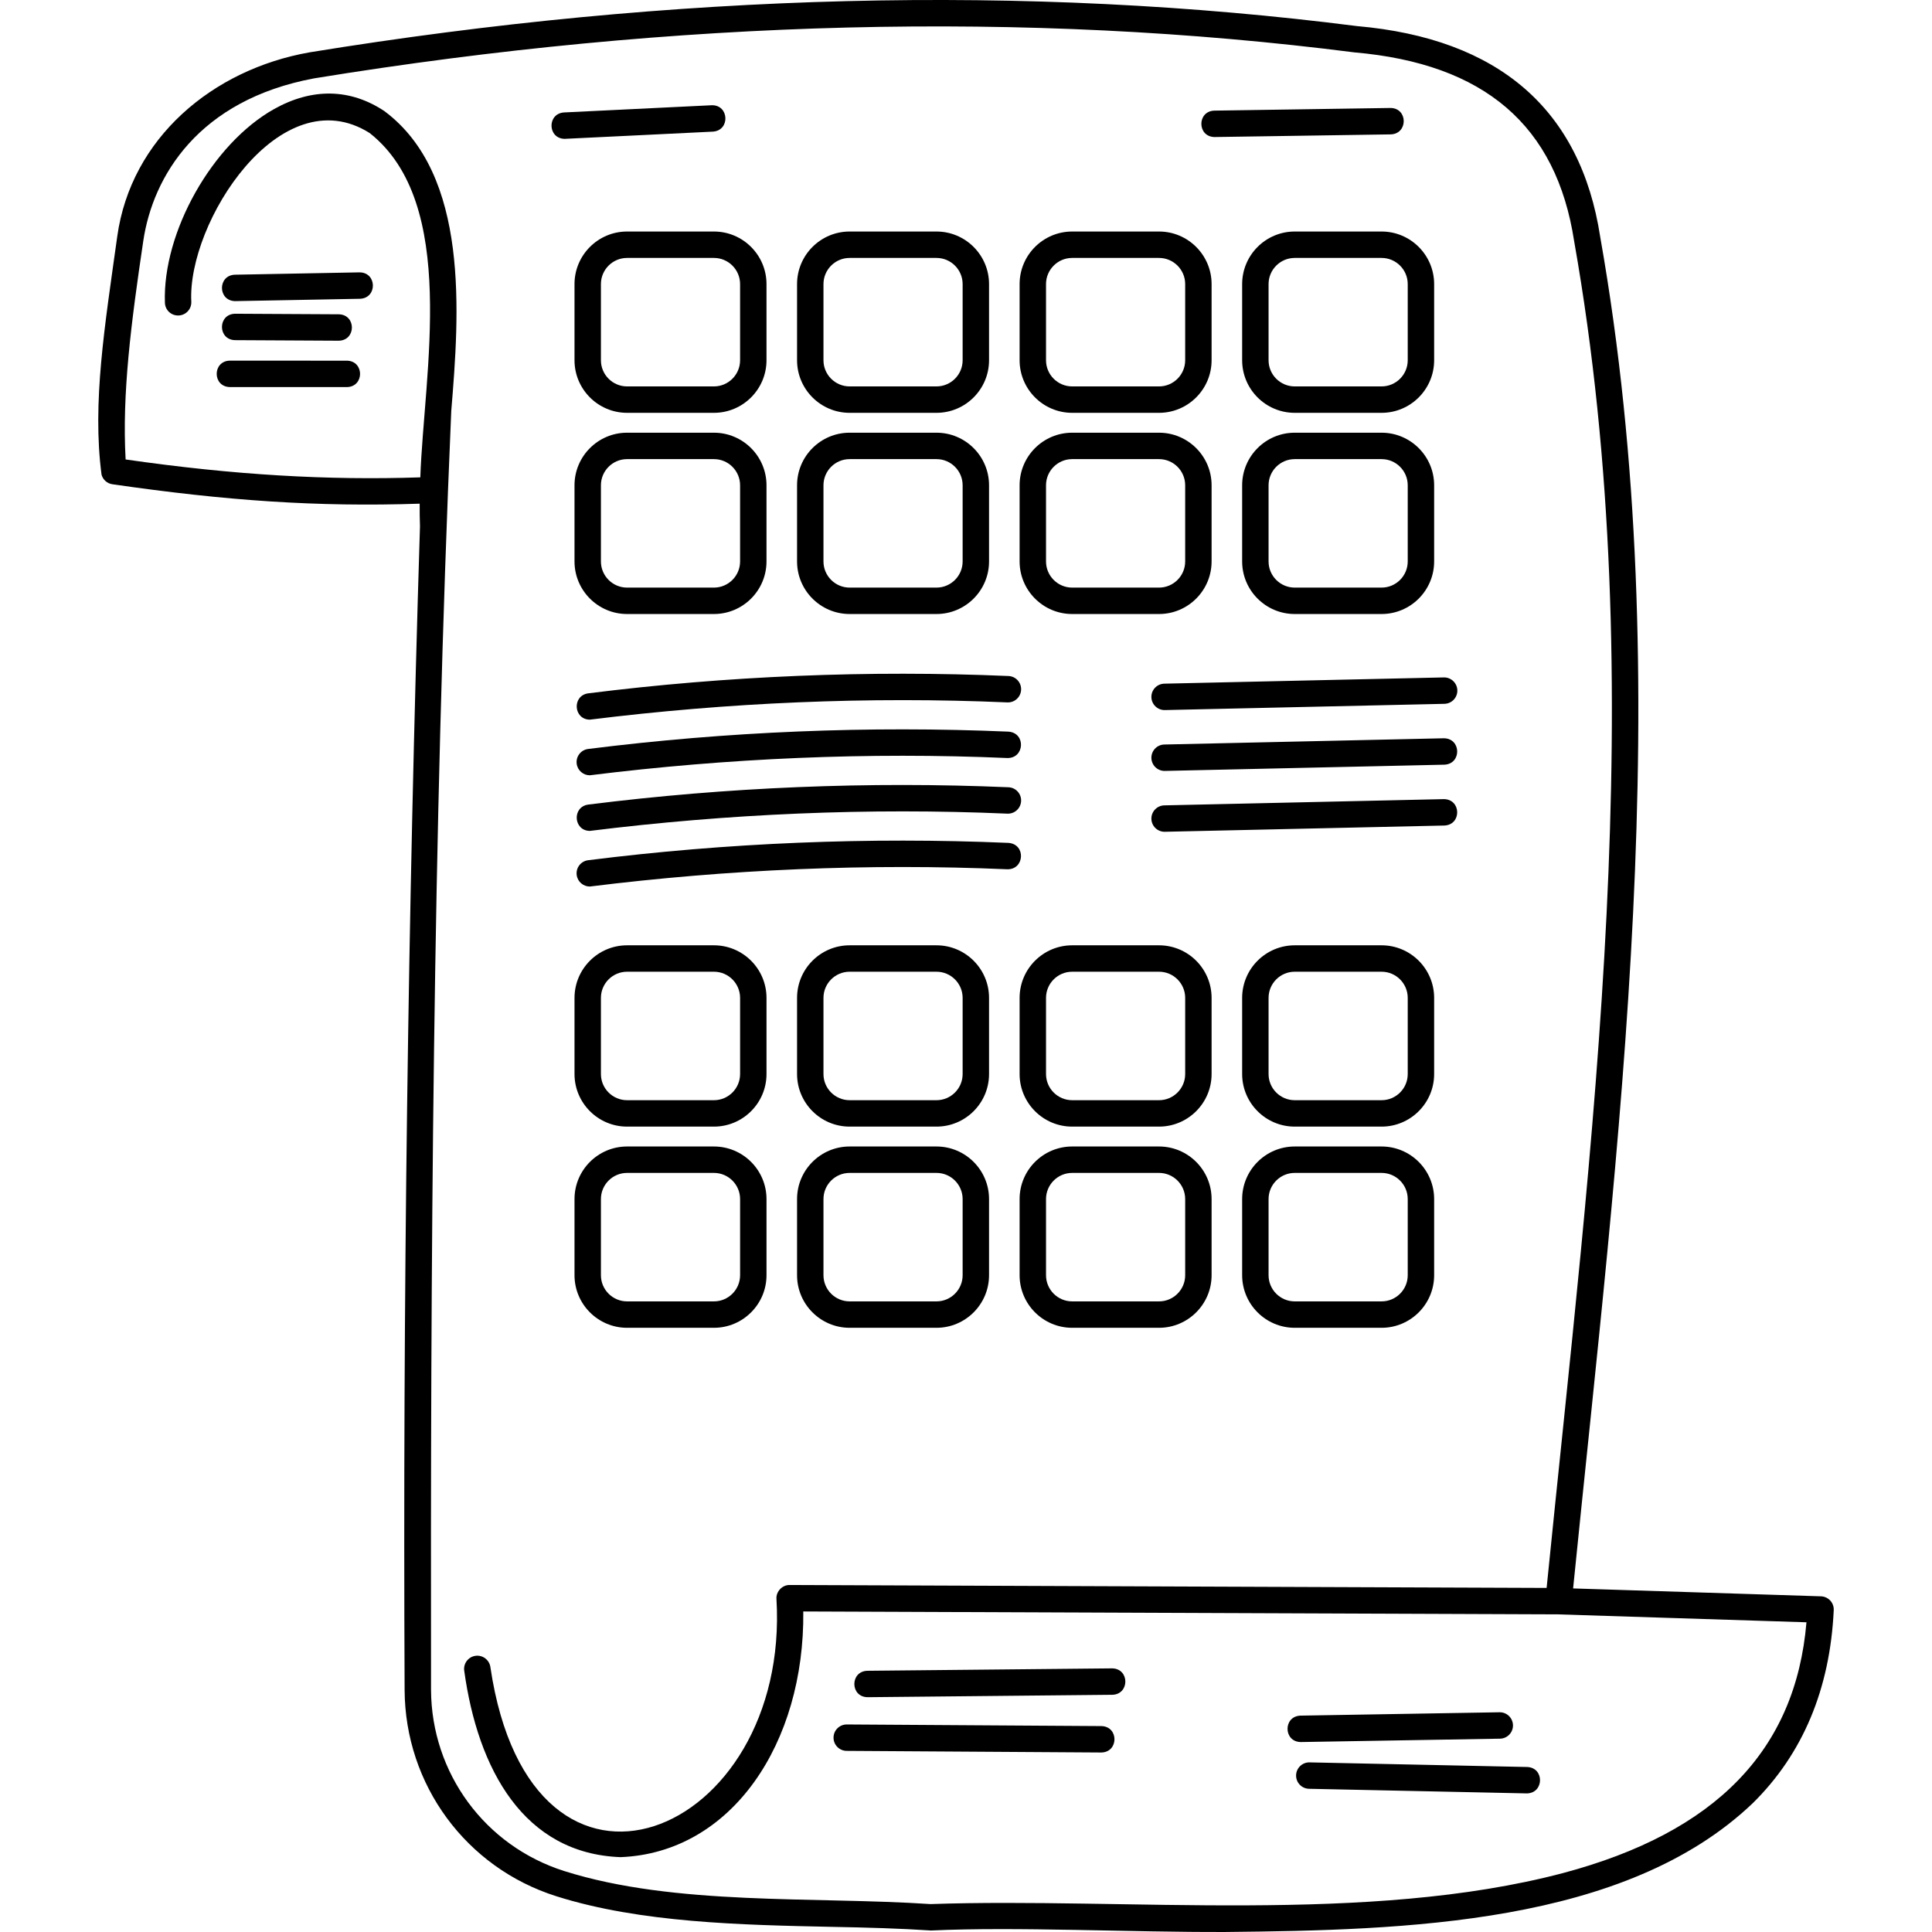 <svg id="Capa_1" enable-background="new 0 0 512 512" height="512" viewBox="0 0 512 512" width="512" xmlns="http://www.w3.org/2000/svg"><g><g><path d="m485.032 424.164c-.637-.688-1.523-1.092-2.459-1.122l-65.682-2.093c11.862-118.289 28.133-239.601 7.182-358.167-5.188-33.781-26.887-52.579-64.493-55.871-87.342-11.143-180.698-8.804-277.568 6.965-25.713 4.538-47.312 22.748-50.939 48.782-3.299 23.678-6.667 44.029-4.164 63.137.357 1.298 1.446 2.33 2.863 2.538 30.195 4.365 54.247 6.054 81.446 5.149-.011 2.012.005 4.012.081 5.983-3.188 102.279-4.558 206.044-4.073 308.403.122 25.105 16.265 47.065 40.17 54.645 22.255 7.057 49.145 7.622 72.87 8.121 9.596.176 18.473.437 26.458.97 22.736-1.048 52.74.491 78.159.392 47.267-.487 105.824-1.886 139.612-34.126 13.267-13.071 20.487-30.285 21.462-51.166.045-.937-.289-1.851-.925-2.54zm-70.828 72.221c-51.733 13.647-115.733 6.428-167.607 8.217-30.749-2.06-67.698.543-97.085-8.762-20.997-6.658-35.178-25.951-35.285-48.006-.157-112.751.493-226.214 5.358-338.868 2.129-25.854 4.912-62.648-17.726-79.526-9.024-6-19.125-6.188-29.211-.546-16.362 9.153-29.616 32.665-28.944 51.342.069 1.931 1.655 3.443 3.624 3.372 1.932-.069 3.441-1.692 3.372-3.623-1.124-20.937 23.581-59.705 47.283-44.715 23.625 18.653 14.355 63.659 13.404 91.234-24.454.815-49.262-.594-78.095-4.74-.979-17.414 1.457-36.232 4.681-57.925 2.539-17.085 14.577-37.322 45.241-43.067 96.206-15.662 188.939-17.973 275.69-6.892 34.494 3 53.548 19.344 58.264 50.045 20.821 117.827 4.508 238.974-7.297 356.891-.002-.002-200.6-.774-200.604-.775-1.948-.039-3.632 1.732-3.496 3.675 3.765 62.988-64.939 91.564-75.81 18.102-.253-1.917-2.03-3.265-3.928-3.011-1.917.254-3.265 2.013-3.011 3.929 3.614 26.219 15.832 48.515 41.46 49.427 29.535-1.189 48.78-30.337 48.397-65.108l200.101.773 65.753 2.095c-2.878 33.919-24.023 55.678-64.529 66.462z"/><path d="m166.182 61.356c-7.682 0-13.931 6.25-13.931 13.932v20.185c0 7.682 6.25 13.931 13.931 13.931h23.016c7.682 0 13.932-6.249 13.932-13.931v-20.186c0-7.682-6.25-13.932-13.932-13.932h-23.016zm29.949 13.931v20.185c0 3.822-3.11 6.931-6.932 6.931h-23.016c-3.822 0-6.932-3.109-6.932-6.931v-20.185c0-3.822 3.109-6.932 6.932-6.932h23.016c3.822 0 6.932 3.11 6.932 6.932z"/><path d="m225.16 109.404h23.016c7.682 0 13.931-6.249 13.931-13.931v-20.186c0-7.682-6.25-13.932-13.931-13.932h-23.016c-7.681 0-13.931 6.25-13.931 13.932v20.185c0 7.682 6.25 13.932 13.931 13.932zm-6.931-34.117c0-3.822 3.109-6.932 6.931-6.932h23.016c3.822 0 6.932 3.11 6.932 6.932v20.185c0 3.822-3.109 6.931-6.932 6.931h-23.016c-3.822 0-6.931-3.109-6.931-6.931z"/><path d="m284.137 109.404h23.016c7.682 0 13.932-6.249 13.932-13.931v-20.186c0-7.682-6.25-13.932-13.932-13.932h-23.016c-7.681 0-13.931 6.25-13.931 13.932v20.185c0 7.682 6.25 13.932 13.931 13.932zm-6.931-34.117c0-3.822 3.109-6.932 6.931-6.932h23.016c3.822 0 6.932 3.11 6.932 6.932v20.185c0 3.822-3.11 6.931-6.932 6.931h-23.016c-3.822 0-6.931-3.109-6.931-6.931z"/><path d="m343.115 61.356c-7.681 0-13.931 6.25-13.931 13.932v20.185c0 7.682 6.25 13.931 13.931 13.931h23.016c7.682 0 13.931-6.249 13.931-13.931v-20.186c0-7.682-6.25-13.932-13.931-13.932h-23.016zm29.948 13.931v20.185c0 3.822-3.109 6.931-6.932 6.931h-23.016c-3.822 0-6.931-3.109-6.931-6.931v-20.185c0-3.822 3.109-6.932 6.931-6.932h23.016c3.823 0 6.932 3.11 6.932 6.932z"/><path d="m166.182 162.72h23.016c7.682 0 13.932-6.25 13.932-13.932v-20.185c0-7.682-6.25-13.932-13.932-13.932h-23.016c-7.682 0-13.931 6.25-13.931 13.932v20.185c0 7.682 6.25 13.932 13.931 13.932zm-6.931-34.117c0-3.822 3.109-6.932 6.932-6.932h23.016c3.822 0 6.932 3.11 6.932 6.932v20.185c0 3.822-3.11 6.932-6.932 6.932h-23.016c-3.822 0-6.932-3.11-6.932-6.932z"/><path d="m225.16 162.72h23.016c7.682 0 13.931-6.25 13.931-13.932v-20.185c0-7.682-6.25-13.932-13.931-13.932h-23.016c-7.681 0-13.931 6.25-13.931 13.932v20.185c0 7.682 6.25 13.932 13.931 13.932zm-6.931-34.117c0-3.822 3.109-6.932 6.931-6.932h23.016c3.822 0 6.932 3.11 6.932 6.932v20.185c0 3.822-3.109 6.932-6.932 6.932h-23.016c-3.822 0-6.931-3.11-6.931-6.932z"/><path d="m284.137 162.72h23.016c7.682 0 13.932-6.25 13.932-13.932v-20.185c0-7.682-6.25-13.932-13.932-13.932h-23.016c-7.681 0-13.931 6.25-13.931 13.932v20.185c0 7.682 6.25 13.932 13.931 13.932zm-6.931-34.117c0-3.822 3.109-6.932 6.931-6.932h23.016c3.822 0 6.932 3.11 6.932 6.932v20.185c0 3.822-3.11 6.932-6.932 6.932h-23.016c-3.822 0-6.931-3.11-6.931-6.932z"/><path d="m366.131 162.72c7.682 0 13.931-6.25 13.931-13.932v-20.185c0-7.682-6.25-13.932-13.931-13.932h-23.016c-7.681 0-13.931 6.25-13.931 13.932v20.185c0 7.682 6.25 13.932 13.931 13.932zm-29.947-13.932v-20.185c0-3.822 3.109-6.932 6.931-6.932h23.016c3.822 0 6.932 3.11 6.932 6.932v20.185c0 3.822-3.109 6.932-6.932 6.932h-23.016c-3.822 0-6.931-3.11-6.931-6.932z"/><path d="m189.198 250.516h-23.016c-7.682 0-13.931 6.249-13.931 13.931v20.185c0 7.682 6.25 13.932 13.931 13.932h23.016c7.682 0 13.932-6.25 13.932-13.932v-20.185c.001-7.681-6.249-13.931-13.932-13.931zm6.933 34.117c0 3.822-3.11 6.932-6.932 6.932h-23.016c-3.822 0-6.932-3.11-6.932-6.932v-20.185c0-3.822 3.109-6.932 6.932-6.932h23.016c3.822 0 6.932 3.109 6.932 6.932z"/><path d="m248.176 250.516h-23.016c-7.681 0-13.931 6.249-13.931 13.931v20.185c0 7.682 6.25 13.932 13.931 13.932h23.016c7.682 0 13.931-6.25 13.931-13.932v-20.185c.001-7.681-6.249-13.931-13.931-13.931zm6.932 34.117c0 3.822-3.109 6.932-6.932 6.932h-23.016c-3.822 0-6.931-3.11-6.931-6.932v-20.185c0-3.822 3.109-6.932 6.931-6.932h23.016c3.822 0 6.932 3.109 6.932 6.932z"/><path d="m307.153 250.516h-23.016c-7.681 0-13.931 6.249-13.931 13.931v20.185c0 7.682 6.25 13.932 13.931 13.932h23.016c7.682 0 13.932-6.25 13.932-13.932v-20.185c.001-7.681-6.249-13.931-13.932-13.931zm6.933 34.117c0 3.822-3.11 6.932-6.932 6.932h-23.016c-3.822 0-6.931-3.11-6.931-6.932v-20.185c0-3.822 3.109-6.932 6.931-6.932h23.016c3.822 0 6.932 3.109 6.932 6.932z"/><path d="m366.131 250.516h-23.016c-7.681 0-13.931 6.249-13.931 13.931v20.185c0 7.682 6.25 13.932 13.931 13.932h23.016c7.682 0 13.931-6.25 13.931-13.932v-20.185c.001-7.681-6.249-13.931-13.931-13.931zm6.932 34.117c0 3.822-3.109 6.932-6.932 6.932h-23.016c-3.822 0-6.931-3.11-6.931-6.932v-20.185c0-3.822 3.109-6.932 6.931-6.932h23.016c3.822 0 6.932 3.109 6.932 6.932z"/><path d="m189.198 303.832h-23.016c-7.682 0-13.931 6.249-13.931 13.931v20.185c0 7.682 6.25 13.931 13.931 13.931h23.016c7.682 0 13.932-6.249 13.932-13.931v-20.185c.001-7.682-6.249-13.931-13.932-13.931zm6.933 34.117c0 3.822-3.11 6.932-6.932 6.932h-23.016c-3.822 0-6.932-3.109-6.932-6.932v-20.185c0-3.822 3.109-6.931 6.932-6.931h23.016c3.822 0 6.932 3.109 6.932 6.931z"/><path d="m248.176 303.832h-23.016c-7.681 0-13.931 6.249-13.931 13.931v20.185c0 7.682 6.25 13.931 13.931 13.931h23.016c7.682 0 13.931-6.249 13.931-13.931v-20.185c.001-7.682-6.249-13.931-13.931-13.931zm6.932 34.117c0 3.822-3.109 6.932-6.932 6.932h-23.016c-3.822 0-6.931-3.109-6.931-6.932v-20.185c0-3.822 3.109-6.931 6.931-6.931h23.016c3.822 0 6.932 3.109 6.932 6.931z"/><path d="m307.153 303.832h-23.016c-7.681 0-13.931 6.249-13.931 13.931v20.185c0 7.682 6.25 13.931 13.931 13.931h23.016c7.682 0 13.932-6.249 13.932-13.931v-20.185c.001-7.681-6.249-13.931-13.932-13.931zm6.933 34.117c0 3.822-3.11 6.932-6.932 6.932h-23.016c-3.822 0-6.931-3.109-6.931-6.932v-20.185c0-3.822 3.109-6.931 6.931-6.931h23.016c3.822 0 6.932 3.11 6.932 6.932z"/><path d="m366.131 303.832h-23.016c-7.681 0-13.931 6.249-13.931 13.931v20.185c0 7.682 6.25 13.931 13.931 13.931h23.016c7.682 0 13.931-6.249 13.931-13.931v-20.185c.001-7.682-6.249-13.931-13.931-13.931zm6.932 34.117c0 3.822-3.109 6.932-6.932 6.932h-23.016c-3.822 0-6.931-3.109-6.931-6.932v-20.185c0-3.822 3.109-6.931 6.931-6.931h23.016c3.822 0 6.932 3.109 6.932 6.931z"/><path d="m155.866 183.744c-4.283.611-3.915 6.897.432 6.973 36.592-4.547 73.81-6.174 110.66-4.573 1.925.088 3.564-1.416 3.646-3.347s-1.416-3.564-3.348-3.646c-37.087-1.585-74.562-.039-111.39 4.593z"/><path d="m267.257 193.892c-37.088-1.586-74.563-.039-111.391 4.593-1.918.241-3.277 1.992-3.036 3.909.223 1.77 1.729 3.064 3.468 3.064 36.592-4.546 73.81-6.174 110.66-4.573 4.579.079 4.955-6.645.299-6.993z"/><path d="m155.866 213.226c-4.283.611-3.915 6.897.432 6.973 36.592-4.546 73.81-6.175 110.66-4.573 1.925.089 3.564-1.415 3.646-3.347.082-1.931-1.416-3.564-3.348-3.646-37.087-1.586-74.562-.038-111.39 4.593z"/><path d="m267.257 223.374c-37.088-1.585-74.563-.039-111.391 4.593-1.918.241-3.277 1.992-3.036 3.909.223 1.77 1.729 3.064 3.468 3.064 36.592-4.546 73.81-6.173 110.66-4.573 4.579.081 4.955-6.644.299-6.993z"/><path d="m305.132 184.755c.04 1.934 1.653 3.467 3.577 3.421l74.081-1.655c1.933-.043 3.464-1.645 3.421-3.577-.043-1.933-1.663-3.46-3.577-3.421l-74.081 1.655c-1.933.043-3.464 1.645-3.421 3.577z"/><path d="m382.634 195.65-74.081 1.655c-1.932.043-3.464 1.645-3.421 3.577.042 1.906 1.601 3.422 3.497 3.422.003.013 74.132-1.664 74.161-1.656 4.592-.216 4.475-6.965-.156-6.998z"/><path d="m382.634 211.776-74.081 1.655c-1.932.043-3.464 1.645-3.421 3.577.042 1.906 1.601 3.422 3.497 3.422.003.013 74.132-1.664 74.161-1.656 4.592-.218 4.475-6.96-.156-6.998z"/><path d="m321.832 36.317c-.001.012 46.743-.713 46.76-.705 4.58-.17 4.551-6.962-.105-6.999 0 0-46.707.704-46.707.704-4.57.178-4.537 6.887.052 7z"/><path d="m149.617 36.797c.075.021 39.22-1.922 39.334-1.915 4.59-.333 4.287-7.104-.342-6.991 0 0-39.16 1.91-39.16 1.91-4.493.318-4.337 6.896.168 6.996z"/><path d="m62.284 79.799c-.01.02 33.126-.635 33.141-.621 4.605-.201 4.492-6.969-.131-6.999 0 0-33.074.621-33.074.621-4.564.192-4.515 6.889.064 6.999z"/><path d="m62.264 90.144 27.512.147c4.608-.089 4.659-6.857.037-7-.005-.003-27.523-.145-27.53-.147-4.596.112-4.629 6.86-.019 7z"/><path d="m60.889 102.575s31.069.007 31.07.007c4.605-.113 4.624-6.88.001-7 0 0-31.068-.007-31.068-.007-4.61.112-4.624 6.881-.003 7z"/><path d="m294.77 442.135c.013-.006-64.929.643-64.932.639-4.596.155-4.563 6.926.068 7 0 0 64.897-.639 64.897-.639 4.574-.152 4.575-6.884-.033-7z"/><path d="m291.909 457.43-67.493-.43c-1.93-.013-3.511 1.544-3.522 3.478-.013 1.933 1.545 3.51 3.477 3.522.005.002 67.508.429 67.516.43 4.579-.107 4.64-6.853.022-7z"/><path d="m404.736 468.272-57.685-1.222c-1.923-.044-3.535 1.491-3.573 3.425-.041 1.933 1.492 3.532 3.425 3.573.025.006 57.727 1.22 57.76 1.223 4.547-.102 4.655-6.79.073-6.999z"/><path d="m344.733 461.659 52.782-.892c1.933-.033 3.473-1.626 3.439-3.558-.031-1.934-1.632-3.475-3.559-3.44l-52.782.892c-4.599.189-4.508 6.96.12 6.998z"/></g></g></svg>
